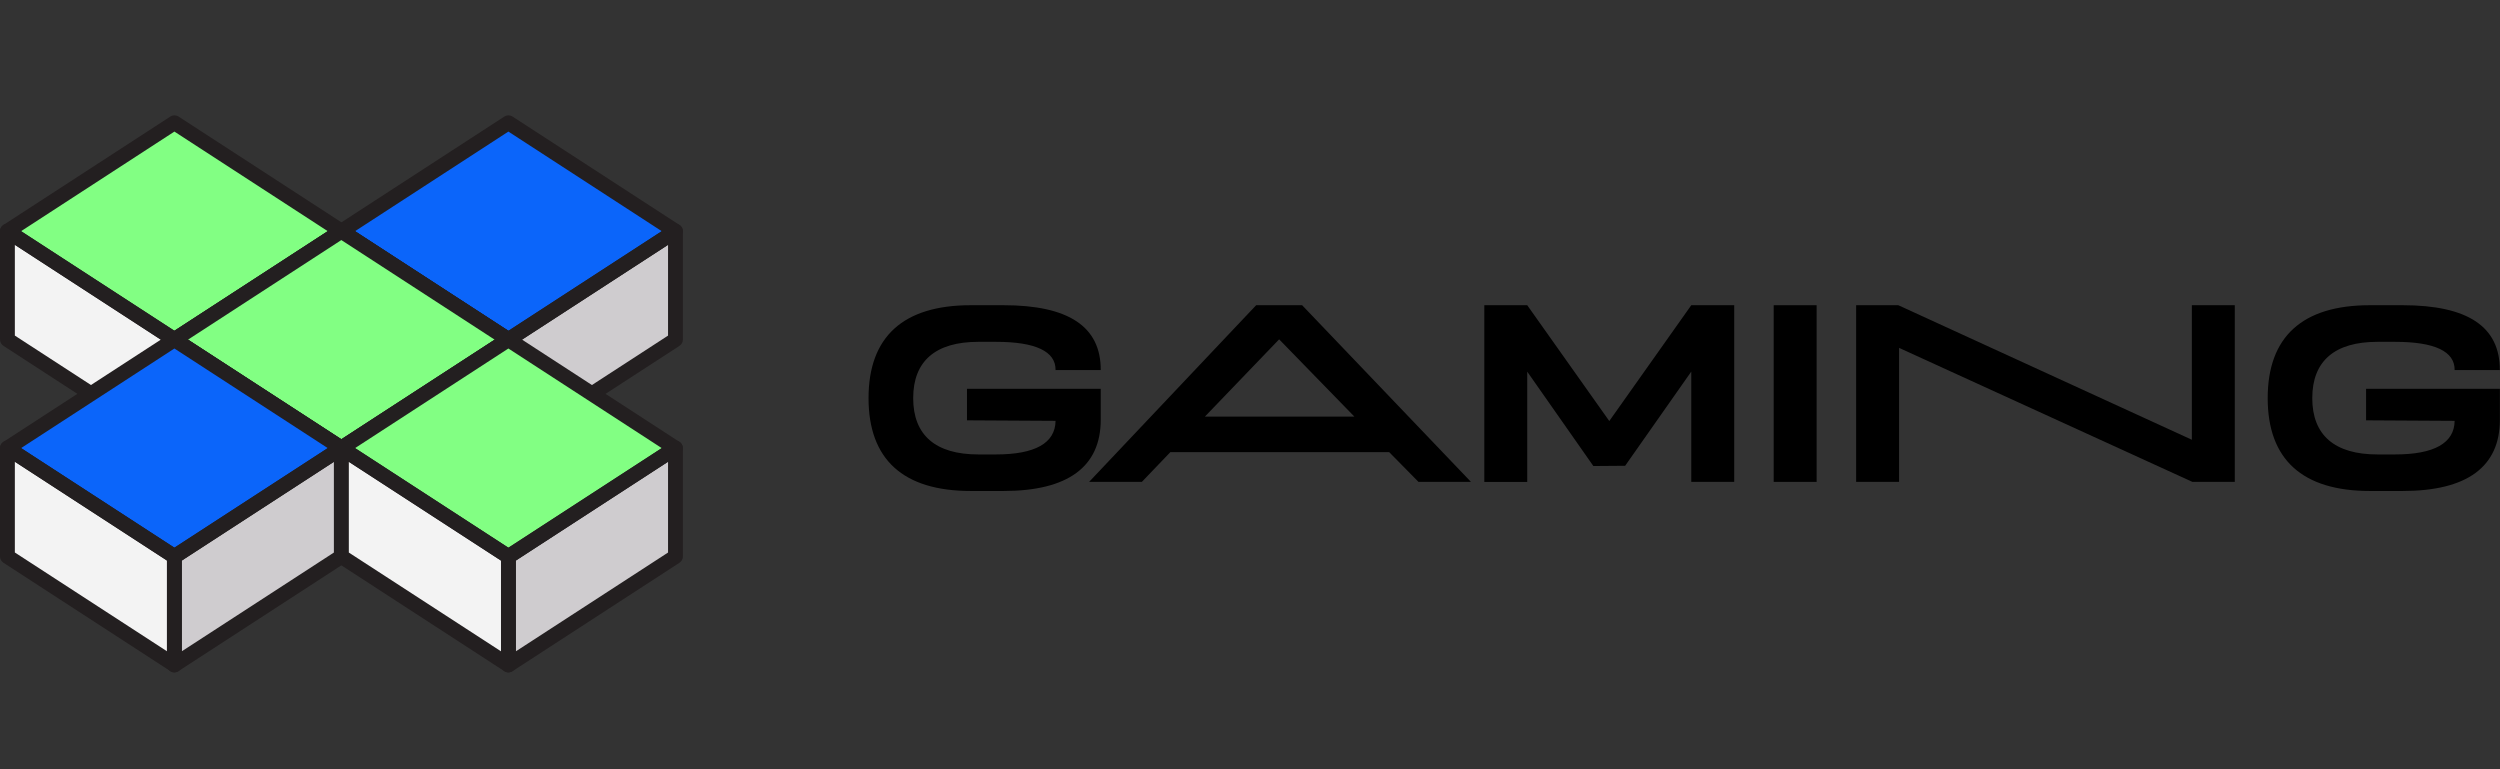 <svg width="130" height="40" viewBox="0 0 130 40" fill="none" xmlns="http://www.w3.org/2000/svg">
<rect x="0" y="0" width="130" height="40" fill="#333333" stroke="none"/>
<g clip-path="url(#clip0_1176_149)">
<path d="M9.07 6.383L0.387 12.021L9.07 17.66L17.753 12.021L9.07 6.383Z" fill="#82FF83"/>
<path d="M0.387 12.023V17.662L9.07 23.3V17.662L0.387 12.023Z" fill="#F3F3F3"/>
<path d="M17.75 12.023V17.662L9.066 23.3V17.662L17.75 12.023Z" fill="#CFCCCF"/>
<path d="M9.07 6.383L0.387 12.021L9.07 17.66L17.753 12.021L9.07 6.383Z" fill="#82FF83"/>
<path d="M0.387 12.023V17.662L9.07 23.3V17.662L0.387 12.023Z" fill="#F3F3F3"/>
<path d="M17.75 12.023V17.662L9.066 23.3V17.662L17.75 12.023Z" fill="#CFCCCF"/>
<path d="M9.069 23.683C8.996 23.683 8.923 23.663 8.861 23.621L0.178 17.983C0.069 17.913 0 17.79 0 17.659V12.02C0 11.877 0.077 11.75 0.201 11.68C0.324 11.611 0.479 11.619 0.594 11.696L9.278 17.334C9.386 17.404 9.455 17.527 9.455 17.659V23.297C9.455 23.44 9.378 23.567 9.255 23.637C9.197 23.667 9.135 23.683 9.069 23.683ZM0.772 17.45L8.683 22.587V17.871L0.772 12.73V17.45Z" fill="#231F20"/>
<path d="M9.066 23.685C9.004 23.685 8.938 23.67 8.88 23.639C8.757 23.573 8.68 23.442 8.68 23.299V17.661C8.68 17.53 8.745 17.41 8.857 17.337L17.541 11.698C17.66 11.621 17.811 11.617 17.934 11.683C18.058 11.748 18.135 11.88 18.135 12.022V17.661C18.135 17.792 18.069 17.912 17.957 17.985L9.274 23.623C9.208 23.666 9.135 23.685 9.066 23.685ZM9.452 17.873V22.589L17.363 17.452V12.732L9.452 17.869V17.873Z" fill="#231F20"/>
<path d="M9.069 18.046C8.996 18.046 8.923 18.026 8.861 17.984L0.178 12.346C0.069 12.276 0 12.153 0 12.021C0 11.89 0.066 11.771 0.178 11.697L8.861 6.059C8.988 5.978 9.154 5.978 9.282 6.059L17.965 11.697C18.073 11.767 18.142 11.89 18.142 12.021C18.142 12.153 18.077 12.272 17.965 12.346L9.282 17.984C9.216 18.026 9.143 18.046 9.073 18.046H9.069ZM1.096 12.021L9.069 17.201L17.043 12.021L9.069 6.842L1.096 12.021Z" fill="#231F20"/>
<path d="M26.437 6.383L17.754 12.021L26.437 17.66L35.121 12.021L26.437 6.383Z" fill="#82FF83"/>
<path d="M17.754 12.023V17.662L26.437 23.3V17.662L17.754 12.023Z" fill="#F3F3F3"/>
<path d="M35.117 12.023V17.662L26.434 23.3V17.662L35.117 12.023Z" fill="#CFCCCF"/>
<path d="M26.437 6.383L17.754 12.021L26.437 17.66L35.121 12.021L26.437 6.383Z" fill="#0B65FA"/>
<path d="M17.754 12.023V17.662L26.437 23.3V17.662L17.754 12.023Z" fill="#F3F3F3"/>
<path d="M35.117 12.023V17.662L26.434 23.3V17.662L35.117 12.023Z" fill="#CFCCCF"/>
<path d="M26.436 23.685C26.363 23.685 26.29 23.666 26.228 23.623L17.545 17.985C17.437 17.916 17.367 17.792 17.367 17.661V12.022C17.367 11.88 17.444 11.752 17.568 11.683C17.691 11.617 17.842 11.621 17.962 11.698L26.645 17.337C26.753 17.406 26.822 17.53 26.822 17.661V23.299C26.822 23.442 26.745 23.569 26.622 23.639C26.564 23.67 26.502 23.685 26.436 23.685ZM18.139 17.452L26.051 22.589V17.873L18.139 12.736V17.456V17.452Z" fill="#231F20"/>
<path d="M26.441 23.685C26.379 23.685 26.313 23.67 26.255 23.639C26.132 23.573 26.055 23.442 26.055 23.299V17.661C26.055 17.53 26.12 17.41 26.232 17.337L34.916 11.698C35.035 11.621 35.186 11.617 35.309 11.683C35.433 11.748 35.51 11.88 35.51 12.022V17.661C35.51 17.792 35.444 17.912 35.332 17.985L26.649 23.623C26.583 23.666 26.51 23.685 26.441 23.685ZM26.826 17.873V22.589L34.738 17.452V12.732L26.826 17.869V17.873Z" fill="#231F20"/>
<path d="M26.436 18.046C26.363 18.046 26.29 18.026 26.228 17.984L17.545 12.346C17.437 12.276 17.367 12.153 17.367 12.021C17.367 11.89 17.433 11.771 17.545 11.697L26.228 6.059C26.355 5.978 26.521 5.978 26.649 6.059L35.332 11.697C35.44 11.767 35.51 11.89 35.51 12.021C35.51 12.153 35.444 12.272 35.332 12.346L26.649 17.984C26.583 18.026 26.51 18.046 26.44 18.046H26.436ZM18.463 12.021L26.436 17.201L34.41 12.021L26.436 6.842L18.463 12.021Z" fill="#231F20"/>
<path d="M17.75 12.023L9.066 17.662L17.75 23.3L26.433 17.662L17.75 12.023Z" fill="#82FF83"/>
<path d="M9.066 17.664V23.302L17.75 28.941V23.302L9.066 17.664Z" fill="#F3F3F3"/>
<path d="M26.43 17.664V23.302L17.746 28.941V23.302L26.43 17.664Z" fill="#CFCCCF"/>
<path d="M17.75 12.023L9.066 17.662L17.75 23.3L26.433 17.662L17.75 12.023Z" fill="#82FF83"/>
<path d="M9.066 17.664V23.302L17.75 28.941V23.302L9.066 17.664Z" fill="#F3F3F3"/>
<path d="M26.43 17.664V23.302L17.746 28.941V23.302L26.43 17.664Z" fill="#CFCCCF"/>
<path d="M17.749 29.323C17.676 29.323 17.602 29.304 17.541 29.262L8.857 23.623C8.749 23.554 8.68 23.43 8.68 23.299V17.661C8.68 17.518 8.757 17.39 8.88 17.321C9.004 17.252 9.154 17.259 9.274 17.337L17.957 22.975C18.066 23.044 18.135 23.168 18.135 23.299V28.938C18.135 29.08 18.058 29.208 17.934 29.277C17.876 29.308 17.815 29.323 17.749 29.323ZM9.452 23.091L17.363 28.227V23.511L9.452 18.375V23.095V23.091Z" fill="#231F20"/>
<path d="M17.745 29.326C17.684 29.326 17.618 29.31 17.56 29.279C17.437 29.214 17.359 29.083 17.359 28.94V23.302C17.359 23.17 17.425 23.051 17.537 22.977L26.22 17.339C26.34 17.262 26.49 17.258 26.614 17.323C26.737 17.389 26.815 17.52 26.815 17.663V23.302C26.815 23.433 26.749 23.552 26.637 23.626L17.954 29.264C17.888 29.306 17.815 29.326 17.745 29.326ZM18.131 23.514V28.23L26.043 23.093V18.373L18.131 23.51V23.514Z" fill="#231F20"/>
<path d="M17.749 23.686C17.676 23.686 17.602 23.667 17.541 23.625L8.857 17.986C8.749 17.917 8.68 17.793 8.68 17.662C8.68 17.531 8.745 17.411 8.857 17.338L17.541 11.7C17.668 11.618 17.834 11.618 17.961 11.7L26.645 17.338C26.753 17.407 26.822 17.531 26.822 17.662C26.822 17.793 26.757 17.913 26.645 17.986L17.961 23.625C17.896 23.667 17.822 23.686 17.753 23.686H17.749ZM9.776 17.662L17.749 22.841L25.722 17.662L17.749 12.483L9.776 17.662Z" fill="#231F20"/>
<path d="M9.07 17.664L0.387 23.302L9.07 28.941L17.753 23.302L9.07 17.664Z" fill="#82FF83"/>
<path d="M0.387 23.301V28.939L9.07 34.578V28.939L0.387 23.301Z" fill="#F3F3F3"/>
<path d="M17.75 23.301V28.939L9.066 34.578V28.939L17.75 23.301Z" fill="#CFCCCF"/>
<path d="M9.07 17.662L0.387 23.3L9.07 28.939L17.753 23.3L9.07 17.662Z" fill="#0B65FA"/>
<path d="M0.387 23.301V28.939L9.07 34.578V28.939L0.387 23.301Z" fill="#F3F3F3"/>
<path d="M17.75 23.301V28.939L9.066 34.578V28.939L17.75 23.301Z" fill="#CFCCCF"/>
<path d="M9.069 34.962C8.996 34.962 8.923 34.943 8.861 34.9L0.178 29.262C0.069 29.192 0 29.069 0 28.938V23.299C0 23.157 0.077 23.029 0.201 22.96C0.324 22.89 0.479 22.898 0.594 22.975L9.278 28.614C9.386 28.683 9.455 28.806 9.455 28.938V34.576C9.455 34.719 9.378 34.846 9.255 34.916C9.197 34.947 9.135 34.962 9.069 34.962ZM0.772 28.729L8.683 33.866V29.15L0.772 24.009V28.729Z" fill="#231F20"/>
<path d="M9.066 34.965C9.004 34.965 8.938 34.949 8.88 34.918C8.757 34.852 8.68 34.721 8.68 34.578V28.94C8.68 28.809 8.745 28.689 8.857 28.616L17.541 22.977C17.66 22.9 17.811 22.896 17.934 22.962C18.058 23.028 18.135 23.159 18.135 23.302V28.94C18.135 29.071 18.069 29.191 17.957 29.264L9.274 34.903C9.208 34.945 9.135 34.965 9.066 34.965ZM9.452 29.152V33.868L17.363 28.732V24.012L9.452 29.148V29.152Z" fill="#231F20"/>
<path d="M9.069 29.325C8.996 29.325 8.923 29.306 8.861 29.263L0.178 23.625C0.069 23.555 0 23.432 0 23.301C0 23.169 0.066 23.05 0.178 22.977L8.861 17.338C8.988 17.257 9.154 17.257 9.282 17.338L17.965 22.977C18.073 23.046 18.142 23.169 18.142 23.301C18.142 23.432 18.077 23.552 17.965 23.625L9.282 29.263C9.216 29.306 9.143 29.325 9.073 29.325H9.069ZM1.096 23.301L9.069 28.48L17.043 23.301L9.069 18.122L1.096 23.301Z" fill="#231F20"/>
<path d="M26.441 17.664L17.758 23.302L26.441 28.941L35.125 23.302L26.441 17.664Z" fill="#82FF83"/>
<path d="M17.758 23.301V28.939L26.441 34.578V28.939L17.758 23.301Z" fill="#F3F3F3"/>
<path d="M35.117 23.301V28.939L26.434 34.578V28.939L35.117 23.301Z" fill="#CFCCCF"/>
<path d="M26.441 17.66L17.758 23.299L26.441 28.937L35.125 23.299L26.441 17.66Z" fill="#82FF83"/>
<path d="M17.758 23.301V28.939L26.441 34.578V28.939L17.758 23.301Z" fill="#F3F3F3"/>
<path d="M35.117 23.301V28.939L26.434 34.578V28.939L35.117 23.301Z" fill="#CFCCCF"/>
<path d="M26.436 34.965C26.363 34.965 26.29 34.945 26.228 34.903L17.545 29.264C17.437 29.195 17.367 29.071 17.367 28.94V23.302C17.367 23.159 17.444 23.032 17.568 22.962C17.691 22.896 17.842 22.9 17.962 22.977L26.645 28.616C26.753 28.685 26.822 28.809 26.822 28.94V34.578C26.822 34.721 26.745 34.849 26.622 34.918C26.564 34.949 26.502 34.965 26.436 34.965ZM18.139 28.732L26.051 33.868V29.152L18.139 24.016V28.736V28.732Z" fill="#231F20"/>
<path d="M26.441 34.965C26.379 34.965 26.313 34.949 26.255 34.918C26.132 34.852 26.055 34.721 26.055 34.578V28.94C26.055 28.809 26.12 28.689 26.232 28.616L34.916 22.977C35.035 22.9 35.186 22.896 35.309 22.962C35.433 23.028 35.51 23.159 35.51 23.302V28.94C35.51 29.071 35.444 29.191 35.332 29.264L26.649 34.903C26.583 34.945 26.51 34.965 26.441 34.965ZM26.826 29.152V33.868L34.738 28.732V24.012L26.826 29.148V29.152Z" fill="#231F20"/>
<path d="M26.436 29.325C26.363 29.325 26.29 29.306 26.228 29.263L17.545 23.625C17.437 23.555 17.367 23.432 17.367 23.301C17.367 23.169 17.433 23.05 17.545 22.977L26.228 17.338C26.355 17.257 26.521 17.257 26.649 17.338L35.332 22.977C35.44 23.046 35.51 23.169 35.51 23.301C35.51 23.432 35.444 23.552 35.332 23.625L26.649 29.263C26.583 29.306 26.51 29.325 26.44 29.325H26.436ZM18.463 23.301L26.436 28.48L34.41 23.301L26.436 18.122L18.463 23.301Z" fill="#231F20"/>
</g>
<path d="M50.478 15.871H52.184C55.57 15.871 57.248 16.987 57.238 19.244H54.889C54.903 18.271 53.851 17.775 51.79 17.775H50.872C48.653 17.775 47.486 18.771 47.486 20.703C47.486 22.634 48.653 23.631 50.872 23.631H51.79C53.824 23.631 54.875 23.041 54.889 21.884L50.283 21.857V20.216H57.238V21.829C57.238 24.271 55.533 25.531 52.184 25.531H50.478C46.962 25.531 45.164 23.891 45.164 20.703C45.164 17.515 46.962 15.871 50.478 15.871Z" fill="black"/>
<path d="M60.858 23.511L59.376 25.058H56.633L65.32 15.871H67.71L76.49 25.058H73.761L72.237 23.511H60.858ZM66.515 17.645L62.656 21.662H70.426L66.515 17.645Z" fill="black"/>
<path d="M77.184 15.871H79.416L83.683 21.894L87.946 15.871H90.179V25.058H87.946V19.323L84.508 24.22L82.854 24.233L79.416 19.326V25.062H77.184V15.871Z" fill="black"/>
<path d="M92.232 15.871H94.465V25.058H92.232V15.871Z" fill="black"/>
<path d="M116.209 25.058H114.004L98.752 18.09V25.058H96.519V15.871H98.711L113.976 22.867V15.871H116.209V25.058Z" fill="black"/>
<path d="M123.231 15.871H124.936C128.323 15.871 130.001 16.987 129.99 19.244H127.641C127.655 18.271 126.604 17.775 124.542 17.775H123.625C121.406 17.775 120.238 18.771 120.238 20.703C120.238 22.634 121.406 23.631 123.625 23.631H124.542C126.576 23.631 127.628 23.041 127.641 21.884L123.036 21.857V20.216H129.994V21.829C129.994 24.271 128.289 25.531 124.94 25.531H123.234C119.718 25.531 117.92 23.891 117.92 20.703C117.92 17.515 119.718 15.871 123.234 15.871L123.231 15.871Z" fill="black"/>
<defs>
<clipPath id="clip0_1176_149">
<rect width="35.505" height="28.964" fill="white" transform="translate(0 6)"/>
</clipPath>
</defs>
</svg>
